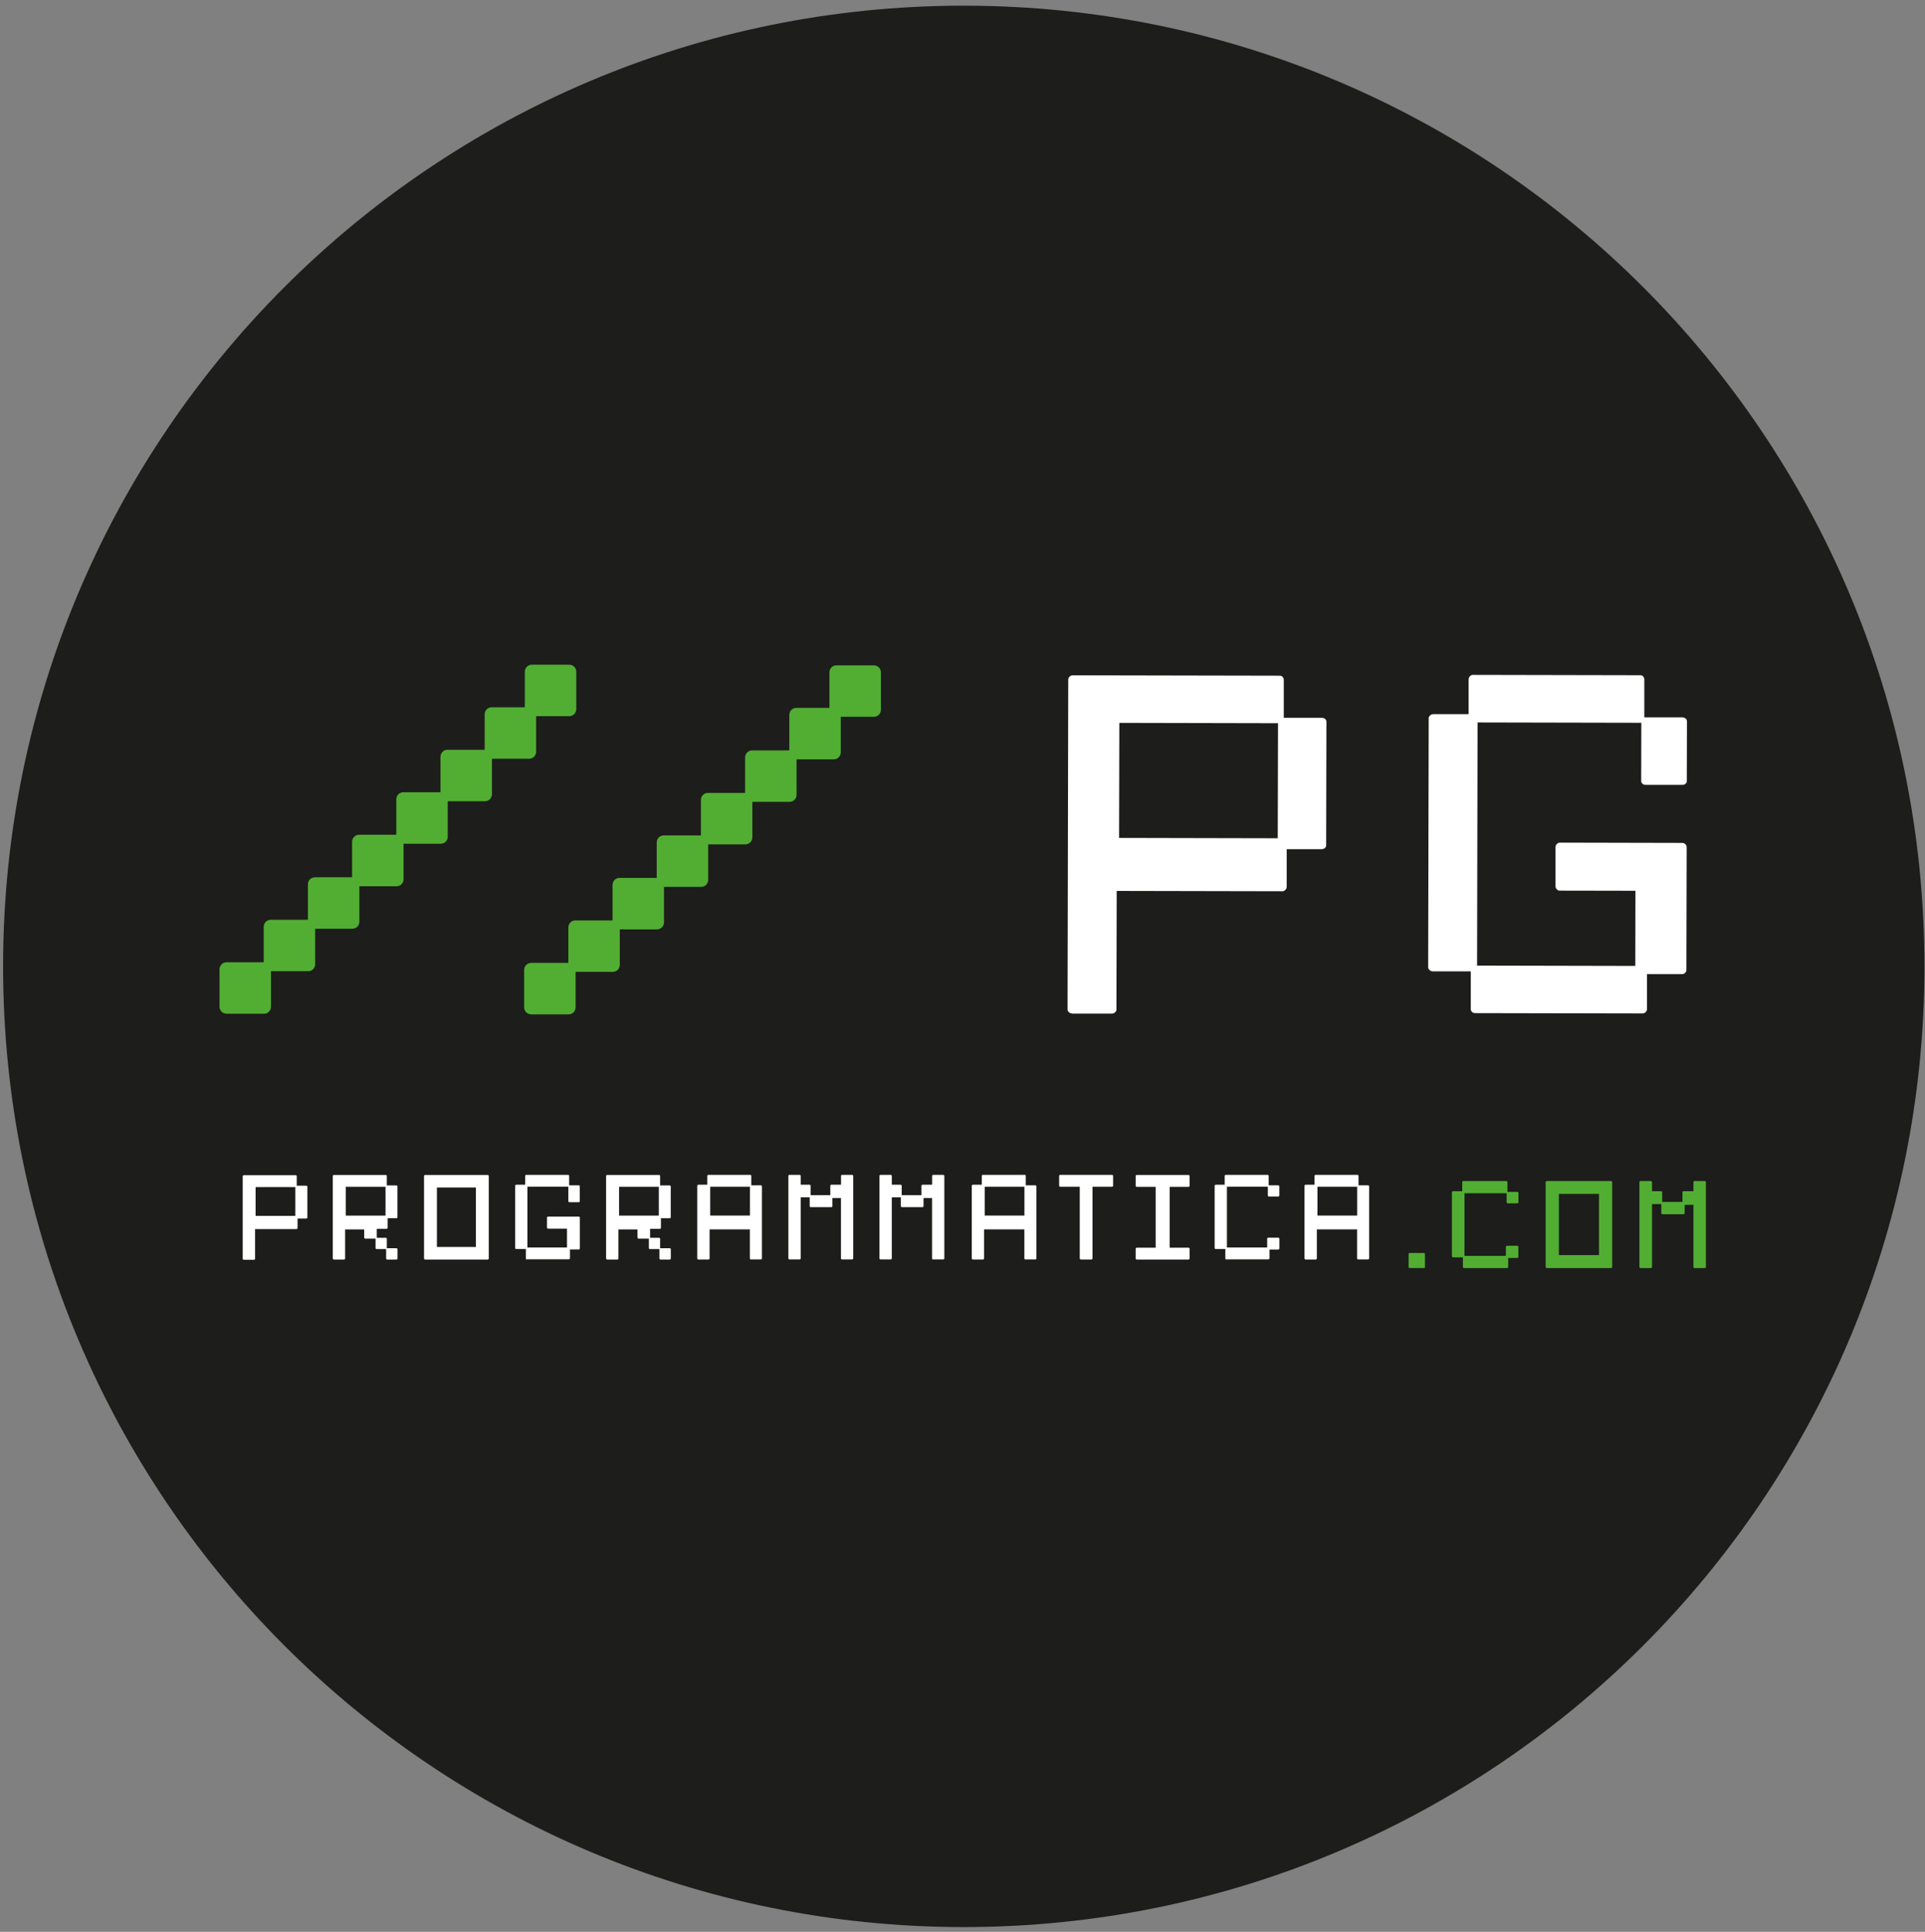 <svg width="284" height="285" viewBox="0 0 284 285" fill="none" xmlns="http://www.w3.org/2000/svg">
<rect x="0" y="0" width="284" height="285" fill="#808080" stroke="none"/>
<path d="M142.187 284.296C220.462 284.296 283.917 220.841 283.917 142.566C283.917 64.291 220.462 0.836 142.187 0.836C63.912 0.836 0.457 64.291 0.457 142.566C0.457 220.841 63.912 284.296 142.187 284.296Z" fill="#1D1D1B"/>
<path d="M207.936 187.072C207.936 187.072 207.886 187.072 207.856 187.042C207.826 187.012 207.816 186.992 207.816 186.972V184.952C207.816 184.952 207.816 184.912 207.856 184.882C207.886 184.852 207.906 184.852 207.936 184.852H210.106C210.106 184.852 210.156 184.852 210.186 184.882C210.216 184.912 210.226 184.932 210.226 184.952V186.972C210.226 186.972 210.226 187.012 210.186 187.042C210.156 187.072 210.136 187.072 210.106 187.072H207.936Z" fill="#52AE32"/>
<path d="M215.987 187.074C215.927 187.074 215.897 187.054 215.877 187.034C215.847 186.994 215.827 186.964 215.827 186.924V185.494H214.387C214.327 185.494 214.297 185.484 214.257 185.444C214.217 185.404 214.207 185.374 214.207 185.344V175.884C214.207 175.884 214.207 175.824 214.257 175.784C214.297 175.744 214.327 175.734 214.387 175.734H215.727V174.404C215.727 174.354 215.737 174.314 215.777 174.284C215.817 174.244 215.847 174.234 215.887 174.234H222.237C222.297 174.234 222.327 174.254 222.347 174.274C222.377 174.314 222.397 174.344 222.397 174.404V175.834H223.837C223.897 175.834 223.937 175.844 223.977 175.884C224.007 175.904 224.017 175.934 224.017 175.984V177.374C224.017 177.434 223.997 177.454 223.977 177.474C223.937 177.504 223.897 177.524 223.837 177.524H222.437C222.437 177.524 222.357 177.514 222.317 177.474C222.287 177.454 222.277 177.424 222.277 177.374V176.034H216.057V185.274H222.167V183.934C222.167 183.934 222.167 183.874 222.217 183.834C222.257 183.794 222.287 183.784 222.347 183.784H223.827C223.887 183.784 223.917 183.794 223.957 183.834C223.997 183.874 224.007 183.904 224.007 183.934V185.434C224.007 185.434 224.007 185.494 223.957 185.534C223.917 185.574 223.887 185.584 223.827 185.584H222.507V186.924C222.507 186.924 222.507 186.984 222.457 187.024C222.417 187.064 222.387 187.074 222.347 187.074H215.977H215.987Z" fill="#52AE32"/>
<path d="M228.215 187.074C228.155 187.074 228.125 187.064 228.085 187.024C228.045 186.984 228.035 186.954 228.035 186.924V174.404C228.035 174.354 228.045 174.324 228.085 174.284C228.125 174.244 228.155 174.234 228.215 174.234H237.665C237.725 174.234 237.755 174.244 237.795 174.284C237.835 174.324 237.845 174.354 237.845 174.404V186.924C237.845 186.924 237.845 186.984 237.795 187.024C237.755 187.064 237.725 187.074 237.665 187.074H228.215ZM229.985 185.164H235.905V176.134H229.985V185.164Z" fill="#52AE32"/>
<path d="M250.017 187.074C249.957 187.074 249.927 187.064 249.887 187.024C249.847 186.984 249.837 186.954 249.837 186.924V177.744H248.537V178.964C248.537 179.024 248.527 179.054 248.487 179.094C248.457 179.124 248.437 179.134 248.377 179.134H245.257C245.257 179.134 245.187 179.134 245.147 179.084C245.107 179.044 245.097 179.014 245.097 178.964V177.634H243.727V186.924C243.727 186.924 243.727 186.984 243.677 187.024C243.637 187.064 243.607 187.074 243.547 187.074H242.047C241.987 187.074 241.957 187.064 241.917 187.024C241.877 186.984 241.867 186.954 241.867 186.924V174.404C241.867 174.354 241.877 174.314 241.917 174.284C241.957 174.244 241.987 174.234 242.047 174.234H243.547C243.607 174.234 243.637 174.244 243.677 174.284C243.717 174.324 243.727 174.354 243.727 174.404V175.734H245.067C245.127 175.734 245.157 175.754 245.177 175.774C245.207 175.814 245.227 175.844 245.227 175.884V177.314H248.217V175.884C248.217 175.884 248.217 175.824 248.267 175.784C248.307 175.744 248.337 175.734 248.377 175.734H249.837V174.404C249.837 174.354 249.847 174.324 249.887 174.284C249.927 174.244 249.957 174.234 250.017 174.234H251.497C251.557 174.234 251.587 174.244 251.627 174.284C251.667 174.324 251.677 174.354 251.677 174.404V186.924C251.677 186.924 251.677 186.984 251.627 187.024C251.587 187.064 251.557 187.074 251.497 187.074H250.017Z" fill="#52AE32"/>
<path d="M78.348 149.636C77.778 149.636 77.318 149.176 77.328 148.606V143.076C77.338 142.506 77.798 142.046 78.368 142.056H83.848V136.806C83.858 136.236 84.318 135.776 84.888 135.786H90.368V130.536C90.378 129.966 90.838 129.506 91.408 129.516H96.888V124.266C96.898 123.696 97.358 123.236 97.928 123.246H103.408V117.996C103.418 117.426 103.878 116.966 104.448 116.976H109.928V111.726C109.938 111.156 110.398 110.696 110.968 110.706H116.448V105.456C116.458 104.886 116.918 104.426 117.488 104.436H122.368V99.176C122.378 98.606 122.838 98.146 123.408 98.156H128.938C129.508 98.166 129.968 98.626 129.958 99.196V104.726C129.948 105.296 129.488 105.756 128.918 105.746H124.038V111.006C124.028 111.576 123.568 112.036 122.998 112.026H117.518V117.276C117.508 117.846 117.048 118.306 116.478 118.296H110.998V123.546C110.988 124.116 110.528 124.576 109.958 124.566H104.478V129.816C104.468 130.386 104.008 130.846 103.438 130.836H97.958V136.086C97.948 136.656 97.488 137.116 96.918 137.106H91.438V142.356C91.428 142.926 90.968 143.386 90.398 143.376H84.918V148.626C84.908 149.196 84.448 149.656 83.878 149.646H78.348V149.636Z" fill="#52AE32"/>
<path d="M33.407 149.543C32.837 149.543 32.377 149.083 32.387 148.513V142.983C32.397 142.413 32.857 141.953 33.427 141.963H38.907V136.713C38.917 136.143 39.377 135.683 39.947 135.693H45.427V130.443C45.437 129.873 45.897 129.413 46.467 129.423H51.947V124.173C51.957 123.603 52.417 123.143 52.987 123.153H58.467V117.903C58.477 117.333 58.937 116.873 59.507 116.883H64.987V111.633C64.997 111.063 65.457 110.603 66.027 110.613H71.507V105.363C71.517 104.793 71.977 104.333 72.547 104.343H77.427V99.083C77.437 98.513 77.897 98.053 78.467 98.063H83.997C84.567 98.073 85.027 98.533 85.017 99.103V104.633C85.007 105.203 84.547 105.663 83.977 105.653H79.097V110.913C79.087 111.483 78.627 111.943 78.057 111.933H72.577V117.183C72.567 117.753 72.107 118.213 71.537 118.203H66.057V123.453C66.047 124.023 65.587 124.483 65.017 124.473H59.537V129.723C59.527 130.293 59.067 130.753 58.497 130.743H53.017V135.993C53.007 136.563 52.547 137.023 51.977 137.013H46.497V142.263C46.487 142.833 46.027 143.293 45.457 143.283H39.977V148.533C39.967 149.103 39.507 149.563 38.937 149.553H33.407V149.543Z" fill="#52AE32"/>
<path d="M35.989 185.855C35.939 185.855 35.899 185.845 35.859 185.805C35.819 185.765 35.809 185.735 35.809 185.705V173.545C35.809 173.495 35.819 173.465 35.859 173.425C35.899 173.385 35.929 173.375 35.989 173.375H43.619C43.679 173.375 43.699 173.395 43.729 173.415C43.759 173.445 43.779 173.485 43.779 173.535V174.925H45.179C45.239 174.925 45.279 174.935 45.309 174.975C45.339 174.995 45.349 175.025 45.349 175.075V179.615C45.349 179.665 45.339 179.695 45.309 179.715C45.269 179.745 45.229 179.765 45.179 179.765H43.899V181.155C43.899 181.205 43.889 181.235 43.849 181.275C43.809 181.315 43.779 181.325 43.739 181.325H37.629V185.705C37.629 185.705 37.629 185.765 37.579 185.805C37.539 185.845 37.509 185.855 37.449 185.855H35.989ZM37.709 179.375H43.569V175.125H37.709V179.375Z" fill="white"/>
<path d="M57.128 185.816C57.128 185.816 57.058 185.816 57.018 185.766C56.978 185.726 56.968 185.696 56.968 185.666V184.276H55.568C55.508 184.276 55.488 184.256 55.458 184.236C55.428 184.196 55.408 184.176 55.408 184.126V182.726H53.888C53.888 182.726 53.808 182.716 53.768 182.676C53.738 182.656 53.728 182.626 53.728 182.576V181.376H50.918V185.666C50.918 185.666 50.918 185.726 50.868 185.766C50.828 185.806 50.798 185.816 50.738 185.816H49.278C49.228 185.816 49.188 185.806 49.148 185.766C49.108 185.726 49.098 185.696 49.098 185.666V173.506C49.098 173.456 49.108 173.426 49.148 173.386C49.188 173.346 49.218 173.336 49.278 173.336H56.908C56.968 173.336 56.988 173.356 57.018 173.376C57.048 173.406 57.068 173.446 57.068 173.496V174.886H58.468C58.528 174.886 58.568 174.896 58.598 174.936C58.628 174.956 58.638 174.986 58.638 175.036V179.576C58.638 179.626 58.628 179.656 58.598 179.676C58.558 179.706 58.518 179.726 58.468 179.726H57.188V181.116C57.188 181.166 57.178 181.196 57.138 181.236C57.098 181.276 57.068 181.286 57.028 181.286H55.588V182.606H56.908C56.968 182.606 56.988 182.626 57.018 182.646C57.048 182.676 57.068 182.706 57.068 182.756V184.146H58.468C58.518 184.146 58.558 184.156 58.598 184.196C58.638 184.226 58.648 184.266 58.648 184.316V185.666C58.648 185.666 58.648 185.726 58.598 185.766C58.558 185.806 58.528 185.816 58.468 185.816H57.108H57.128ZM51.018 179.336H56.878V175.086H51.018V179.336Z" fill="white"/>
<path d="M62.739 185.816C62.689 185.816 62.649 185.806 62.609 185.766C62.569 185.726 62.559 185.696 62.559 185.666V173.506C62.559 173.456 62.569 173.426 62.609 173.386C62.649 173.346 62.679 173.336 62.739 173.336H71.929C71.979 173.336 72.019 173.346 72.059 173.386C72.089 173.416 72.109 173.456 72.109 173.506V185.666C72.109 185.666 72.109 185.726 72.059 185.766C72.019 185.806 71.989 185.816 71.929 185.816H62.739ZM64.459 183.966H70.209V175.196H64.459V183.966Z" fill="white"/>
<path d="M77.74 185.81C77.68 185.81 77.66 185.79 77.63 185.77C77.6 185.73 77.58 185.71 77.58 185.66V184.27H76.18C76.13 184.27 76.09 184.26 76.05 184.22C76.01 184.18 76 184.15 76 184.12V174.93C76 174.93 76 174.87 76.05 174.83C76.09 174.79 76.12 174.78 76.18 174.78H77.48V173.49C77.48 173.44 77.49 173.41 77.53 173.37C77.57 173.33 77.6 173.32 77.64 173.32H83.81C83.87 173.32 83.89 173.34 83.92 173.36C83.95 173.39 83.97 173.43 83.97 173.48V174.87H85.37C85.43 174.87 85.47 174.88 85.5 174.92C85.53 174.94 85.54 174.97 85.54 175.02V177.21C85.54 177.26 85.53 177.29 85.5 177.31C85.46 177.34 85.42 177.36 85.37 177.36H84.01C84.01 177.36 83.93 177.35 83.89 177.31C83.86 177.29 83.85 177.26 83.85 177.21V175.07H77.81V184.04H83.65V181.26H80.86C80.86 181.26 80.79 181.26 80.75 181.21C80.71 181.18 80.7 181.14 80.7 181.09V179.65C80.7 179.6 80.71 179.57 80.75 179.53C80.79 179.49 80.82 179.48 80.86 179.48H85.37C85.42 179.48 85.46 179.49 85.5 179.53C85.53 179.56 85.55 179.6 85.55 179.65V184.18C85.55 184.18 85.55 184.24 85.5 184.28C85.46 184.32 85.43 184.33 85.37 184.33H84.09V185.63C84.09 185.63 84.09 185.69 84.04 185.73C84 185.77 83.97 185.78 83.93 185.78H77.74V185.81Z" fill="white"/>
<path d="M97.448 185.816C97.448 185.816 97.378 185.816 97.338 185.766C97.298 185.726 97.288 185.696 97.288 185.666V184.276H95.888C95.828 184.276 95.808 184.256 95.778 184.236C95.748 184.196 95.728 184.176 95.728 184.126V182.726H94.208C94.208 182.726 94.128 182.716 94.088 182.676C94.058 182.656 94.048 182.626 94.048 182.576V181.376H91.238V185.666C91.238 185.666 91.238 185.726 91.188 185.766C91.148 185.806 91.118 185.816 91.058 185.816H89.598C89.548 185.816 89.508 185.806 89.468 185.766C89.428 185.726 89.418 185.696 89.418 185.666V173.506C89.418 173.456 89.428 173.426 89.468 173.386C89.508 173.346 89.538 173.336 89.598 173.336H97.228C97.288 173.336 97.308 173.356 97.338 173.376C97.368 173.406 97.388 173.446 97.388 173.496V174.886H98.788C98.848 174.886 98.888 174.896 98.918 174.936C98.948 174.956 98.958 174.986 98.958 175.036V179.576C98.958 179.626 98.948 179.656 98.918 179.676C98.878 179.706 98.838 179.726 98.788 179.726H97.508V181.116C97.508 181.166 97.498 181.196 97.458 181.236C97.418 181.276 97.388 181.286 97.348 181.286H95.908V182.606H97.228C97.288 182.606 97.308 182.626 97.338 182.646C97.368 182.676 97.388 182.706 97.388 182.756V184.146H98.788C98.838 184.146 98.878 184.156 98.918 184.196C98.958 184.226 98.968 184.266 98.968 184.316V185.666C98.968 185.666 98.968 185.726 98.918 185.766C98.878 185.806 98.848 185.816 98.788 185.816H97.428H97.448ZM91.338 179.336H97.198V175.086H91.338V179.336Z" fill="white"/>
<path d="M110.807 185.81C110.757 185.81 110.717 185.8 110.677 185.76C110.637 185.72 110.627 185.69 110.627 185.66V181.37H104.687V185.66C104.687 185.66 104.687 185.72 104.637 185.76C104.597 185.8 104.567 185.81 104.507 185.81H103.047C102.997 185.81 102.957 185.8 102.917 185.76C102.877 185.72 102.867 185.69 102.867 185.66V174.93C102.867 174.93 102.867 174.87 102.917 174.83C102.957 174.79 102.987 174.78 103.047 174.78H104.347V173.49C104.347 173.44 104.357 173.41 104.397 173.37C104.437 173.33 104.467 173.32 104.507 173.32H110.677C110.737 173.32 110.767 173.34 110.787 173.36C110.817 173.39 110.837 173.43 110.837 173.48V174.87H112.237C112.297 174.87 112.337 174.88 112.367 174.92C112.397 174.94 112.407 174.97 112.407 175.02V185.65C112.407 185.65 112.407 185.71 112.357 185.75C112.317 185.79 112.287 185.8 112.227 185.8H110.787L110.807 185.81ZM104.777 179.33H110.637V175.08H104.777V179.33Z" fill="white"/>
<path d="M124.249 185.81C124.199 185.81 124.159 185.8 124.119 185.76C124.079 185.72 124.069 185.69 124.069 185.66V176.74H122.809V177.93C122.809 177.98 122.799 178.02 122.759 178.05C122.729 178.08 122.709 178.09 122.649 178.09H119.619C119.619 178.09 119.549 178.09 119.509 178.04C119.469 178 119.459 177.97 119.459 177.92V176.63H118.129V185.65C118.129 185.65 118.129 185.71 118.079 185.75C118.039 185.79 118.009 185.8 117.949 185.8H116.489C116.439 185.8 116.399 185.79 116.359 185.75C116.319 185.71 116.309 185.68 116.309 185.65V173.49C116.309 173.44 116.319 173.41 116.359 173.37C116.399 173.33 116.429 173.32 116.489 173.32H117.949C117.999 173.32 118.039 173.33 118.079 173.37C118.119 173.4 118.129 173.44 118.129 173.49V174.78H119.429C119.489 174.78 119.509 174.8 119.539 174.82C119.569 174.85 119.589 174.88 119.589 174.93V176.32H122.499V174.93C122.499 174.93 122.499 174.87 122.549 174.83C122.589 174.79 122.619 174.78 122.659 174.78H124.079V173.49C124.079 173.44 124.089 173.41 124.129 173.37C124.169 173.33 124.199 173.32 124.259 173.32H125.699C125.749 173.32 125.789 173.33 125.829 173.37C125.859 173.4 125.879 173.44 125.879 173.49V185.65C125.879 185.65 125.879 185.71 125.829 185.75C125.789 185.79 125.759 185.8 125.699 185.8H124.259L124.249 185.81Z" fill="white"/>
<path d="M137.69 185.81C137.64 185.81 137.6 185.8 137.56 185.76C137.52 185.72 137.51 185.69 137.51 185.66V176.74H136.25V177.93C136.25 177.98 136.24 178.02 136.2 178.05C136.17 178.08 136.15 178.09 136.09 178.09H133.06C133.06 178.09 132.99 178.09 132.95 178.04C132.91 178 132.9 177.97 132.9 177.92V176.63H131.57V185.65C131.57 185.65 131.57 185.71 131.52 185.75C131.48 185.79 131.45 185.8 131.39 185.8H129.93C129.88 185.8 129.84 185.79 129.8 185.75C129.76 185.71 129.75 185.68 129.75 185.65V173.49C129.75 173.44 129.76 173.41 129.8 173.37C129.84 173.33 129.87 173.32 129.93 173.32H131.39C131.44 173.32 131.48 173.33 131.52 173.37C131.56 173.4 131.57 173.44 131.57 173.49V174.78H132.87C132.93 174.78 132.95 174.8 132.98 174.82C133.01 174.85 133.03 174.88 133.03 174.93V176.32H135.94V174.93C135.94 174.93 135.94 174.87 135.99 174.83C136.03 174.79 136.06 174.78 136.1 174.78H137.52V173.49C137.52 173.44 137.53 173.41 137.57 173.37C137.61 173.33 137.64 173.32 137.7 173.32H139.14C139.19 173.32 139.23 173.33 139.27 173.37C139.3 173.4 139.32 173.44 139.32 173.49V185.65C139.32 185.65 139.32 185.71 139.27 185.75C139.23 185.79 139.2 185.8 139.14 185.8H137.7L137.69 185.81Z" fill="white"/>
<path d="M151.307 185.81C151.257 185.81 151.217 185.8 151.177 185.76C151.137 185.72 151.127 185.69 151.127 185.66V181.37H145.187V185.66C145.187 185.66 145.187 185.72 145.137 185.76C145.097 185.8 145.067 185.81 145.007 185.81H143.547C143.497 185.81 143.457 185.8 143.417 185.76C143.377 185.72 143.367 185.69 143.367 185.66V174.93C143.367 174.93 143.367 174.87 143.417 174.83C143.457 174.79 143.487 174.78 143.547 174.78H144.847V173.49C144.847 173.44 144.857 173.41 144.897 173.37C144.937 173.33 144.967 173.32 145.007 173.32H151.177C151.237 173.32 151.257 173.34 151.287 173.36C151.317 173.39 151.337 173.43 151.337 173.48V174.87H152.737C152.797 174.87 152.837 174.88 152.867 174.92C152.897 174.94 152.907 174.97 152.907 175.02V185.65C152.907 185.65 152.907 185.71 152.857 185.75C152.817 185.79 152.787 185.8 152.727 185.8H151.287L151.307 185.81ZM145.277 179.33H151.137V175.08H145.277V179.33Z" fill="white"/>
<path d="M159.458 185.81C159.458 185.81 159.388 185.81 159.348 185.76C159.308 185.72 159.298 185.69 159.298 185.66V175.08H156.418C156.418 175.08 156.338 175.07 156.298 175.03C156.268 175.01 156.258 174.98 156.258 174.93V173.49C156.258 173.44 156.268 173.41 156.308 173.37C156.348 173.33 156.378 173.32 156.418 173.32H164.058C164.058 173.32 164.128 173.32 164.168 173.37C164.208 173.41 164.218 173.44 164.218 173.49V174.93C164.218 174.98 164.208 175.01 164.178 175.03C164.138 175.06 164.108 175.08 164.058 175.08H161.178V185.66C161.178 185.66 161.178 185.72 161.128 185.76C161.088 185.8 161.058 185.81 161.018 185.81H159.438H159.458Z" fill="white"/>
<path d="M167.707 185.816C167.707 185.816 167.637 185.816 167.597 185.766C167.557 185.726 167.547 185.696 167.547 185.666V184.216C167.547 184.216 167.547 184.156 167.597 184.116C167.637 184.076 167.667 184.066 167.707 184.066H170.497V175.096H167.707C167.707 175.096 167.627 175.086 167.587 175.046C167.557 175.026 167.547 174.996 167.547 174.946V173.506C167.547 173.456 167.557 173.426 167.597 173.386C167.637 173.346 167.667 173.336 167.707 173.336H175.347C175.347 173.336 175.417 173.336 175.457 173.386C175.487 173.416 175.507 173.456 175.507 173.506V174.946C175.507 174.996 175.497 175.026 175.467 175.046C175.427 175.076 175.397 175.096 175.347 175.096H172.567V184.066H175.347C175.347 184.066 175.417 184.066 175.457 184.116C175.497 184.156 175.507 184.186 175.507 184.216V185.666C175.507 185.666 175.507 185.726 175.457 185.766C175.417 185.806 175.387 185.816 175.347 185.816H167.707Z" fill="white"/>
<path d="M180.939 185.81C180.879 185.81 180.859 185.79 180.829 185.77C180.799 185.73 180.779 185.71 180.779 185.66V184.27H179.379C179.329 184.27 179.289 184.26 179.249 184.22C179.209 184.18 179.199 184.15 179.199 184.12V174.93C179.199 174.93 179.199 174.87 179.249 174.83C179.289 174.79 179.319 174.78 179.379 174.78H180.679V173.49C180.679 173.44 180.689 173.41 180.729 173.37C180.769 173.33 180.799 173.32 180.839 173.32H187.009C187.069 173.32 187.089 173.34 187.119 173.36C187.149 173.39 187.169 173.43 187.169 173.48V174.87H188.569C188.629 174.87 188.669 174.88 188.699 174.92C188.729 174.94 188.739 174.97 188.739 175.02V176.37C188.739 176.42 188.729 176.45 188.699 176.47C188.659 176.5 188.619 176.52 188.569 176.52H187.209C187.209 176.52 187.129 176.51 187.089 176.47C187.059 176.45 187.049 176.42 187.049 176.37V175.07H181.009V184.04H186.949V182.74C186.949 182.74 186.949 182.68 186.999 182.64C187.039 182.6 187.069 182.59 187.129 182.59H188.569C188.619 182.59 188.659 182.6 188.699 182.64C188.739 182.68 188.749 182.71 188.749 182.74V184.19C188.749 184.19 188.749 184.25 188.699 184.29C188.659 184.32 188.629 184.34 188.569 184.34H187.289V185.64C187.289 185.64 187.289 185.7 187.239 185.74C187.199 185.78 187.169 185.79 187.129 185.79H180.939V185.81Z" fill="white"/>
<path d="M200.397 185.81C200.347 185.81 200.307 185.8 200.267 185.76C200.227 185.72 200.217 185.69 200.217 185.66V181.37H194.277V185.66C194.277 185.66 194.277 185.72 194.227 185.76C194.187 185.8 194.157 185.81 194.097 185.81H192.637C192.587 185.81 192.547 185.8 192.507 185.76C192.467 185.72 192.457 185.69 192.457 185.66V174.93C192.457 174.93 192.457 174.87 192.507 174.83C192.547 174.79 192.577 174.78 192.637 174.78H193.937V173.49C193.937 173.44 193.947 173.41 193.987 173.37C194.027 173.33 194.057 173.32 194.097 173.32H200.267C200.327 173.32 200.347 173.34 200.377 173.36C200.407 173.39 200.427 173.43 200.427 173.48V174.87H201.827C201.887 174.87 201.927 174.88 201.957 174.92C201.987 174.94 201.997 174.97 201.997 175.02V185.65C201.997 185.65 201.997 185.71 201.947 185.75C201.907 185.79 201.877 185.8 201.817 185.8H200.377L200.397 185.81ZM194.367 179.33H200.227V175.08H194.367V179.33Z" fill="white"/>
<path d="M158.19 149.515C157.97 149.515 157.83 149.455 157.69 149.315C157.53 149.155 157.5 149.045 157.5 148.915L157.6 100.295C157.6 100.085 157.65 99.965 157.79 99.825C157.93 99.685 158.08 99.625 158.29 99.625L188.78 99.685C189.01 99.685 189.12 99.745 189.22 99.855C189.35 99.995 189.4 100.135 189.4 100.345V105.895H195C195.23 105.905 195.39 105.965 195.53 106.095C195.63 106.185 195.69 106.285 195.69 106.505L195.65 124.675C195.65 124.885 195.59 124.985 195.49 125.085C195.35 125.215 195.19 125.275 194.96 125.275H189.83V130.815C189.82 131.025 189.77 131.145 189.63 131.285C189.46 131.445 189.34 131.485 189.19 131.485L164.75 131.435L164.71 148.935C164.71 149.065 164.68 149.175 164.52 149.335C164.38 149.475 164.23 149.535 164.02 149.535H158.19V149.515ZM165.1 123.615L188.51 123.665L188.55 106.695L165.14 106.645L165.1 123.615Z" fill="white"/>
<path d="M217.609 149.452C217.379 149.452 217.269 149.392 217.169 149.282C217.039 149.142 216.989 149.023 216.989 148.853V143.302H211.389C211.169 143.292 211.029 143.232 210.889 143.092C210.729 142.932 210.699 142.822 210.699 142.692L210.779 105.962C210.779 105.832 210.809 105.722 210.969 105.562C211.109 105.422 211.259 105.362 211.469 105.362H216.669V100.222C216.679 100.022 216.729 99.892 216.869 99.752C217.039 99.593 217.159 99.562 217.309 99.562L241.969 99.612C242.199 99.612 242.309 99.672 242.409 99.782C242.539 99.922 242.589 100.062 242.589 100.282V105.832H248.189C248.419 105.842 248.579 105.902 248.719 106.032C248.819 106.122 248.879 106.222 248.879 106.442L248.859 115.192C248.859 115.402 248.799 115.502 248.699 115.602C248.559 115.732 248.399 115.792 248.169 115.792H242.749C242.559 115.782 242.429 115.722 242.289 115.592C242.189 115.492 242.129 115.402 242.129 115.182L242.149 106.632L217.989 106.582L217.919 142.452L241.259 142.502L241.279 131.412L230.119 131.392C229.969 131.392 229.849 131.362 229.679 131.192C229.539 131.052 229.489 130.932 229.489 130.722V124.982C229.499 124.782 229.549 124.652 229.689 124.512C229.859 124.352 229.979 124.312 230.129 124.312L248.149 124.352C248.369 124.352 248.509 124.412 248.649 124.552C248.789 124.692 248.839 124.812 248.839 125.022L248.799 143.122C248.799 143.252 248.769 143.362 248.609 143.522C248.469 143.662 248.329 143.713 248.109 143.713H242.979V148.912C242.969 149.042 242.939 149.152 242.779 149.312C242.609 149.472 242.489 149.512 242.339 149.512L217.609 149.463V149.452Z" fill="white"/>
</svg>
